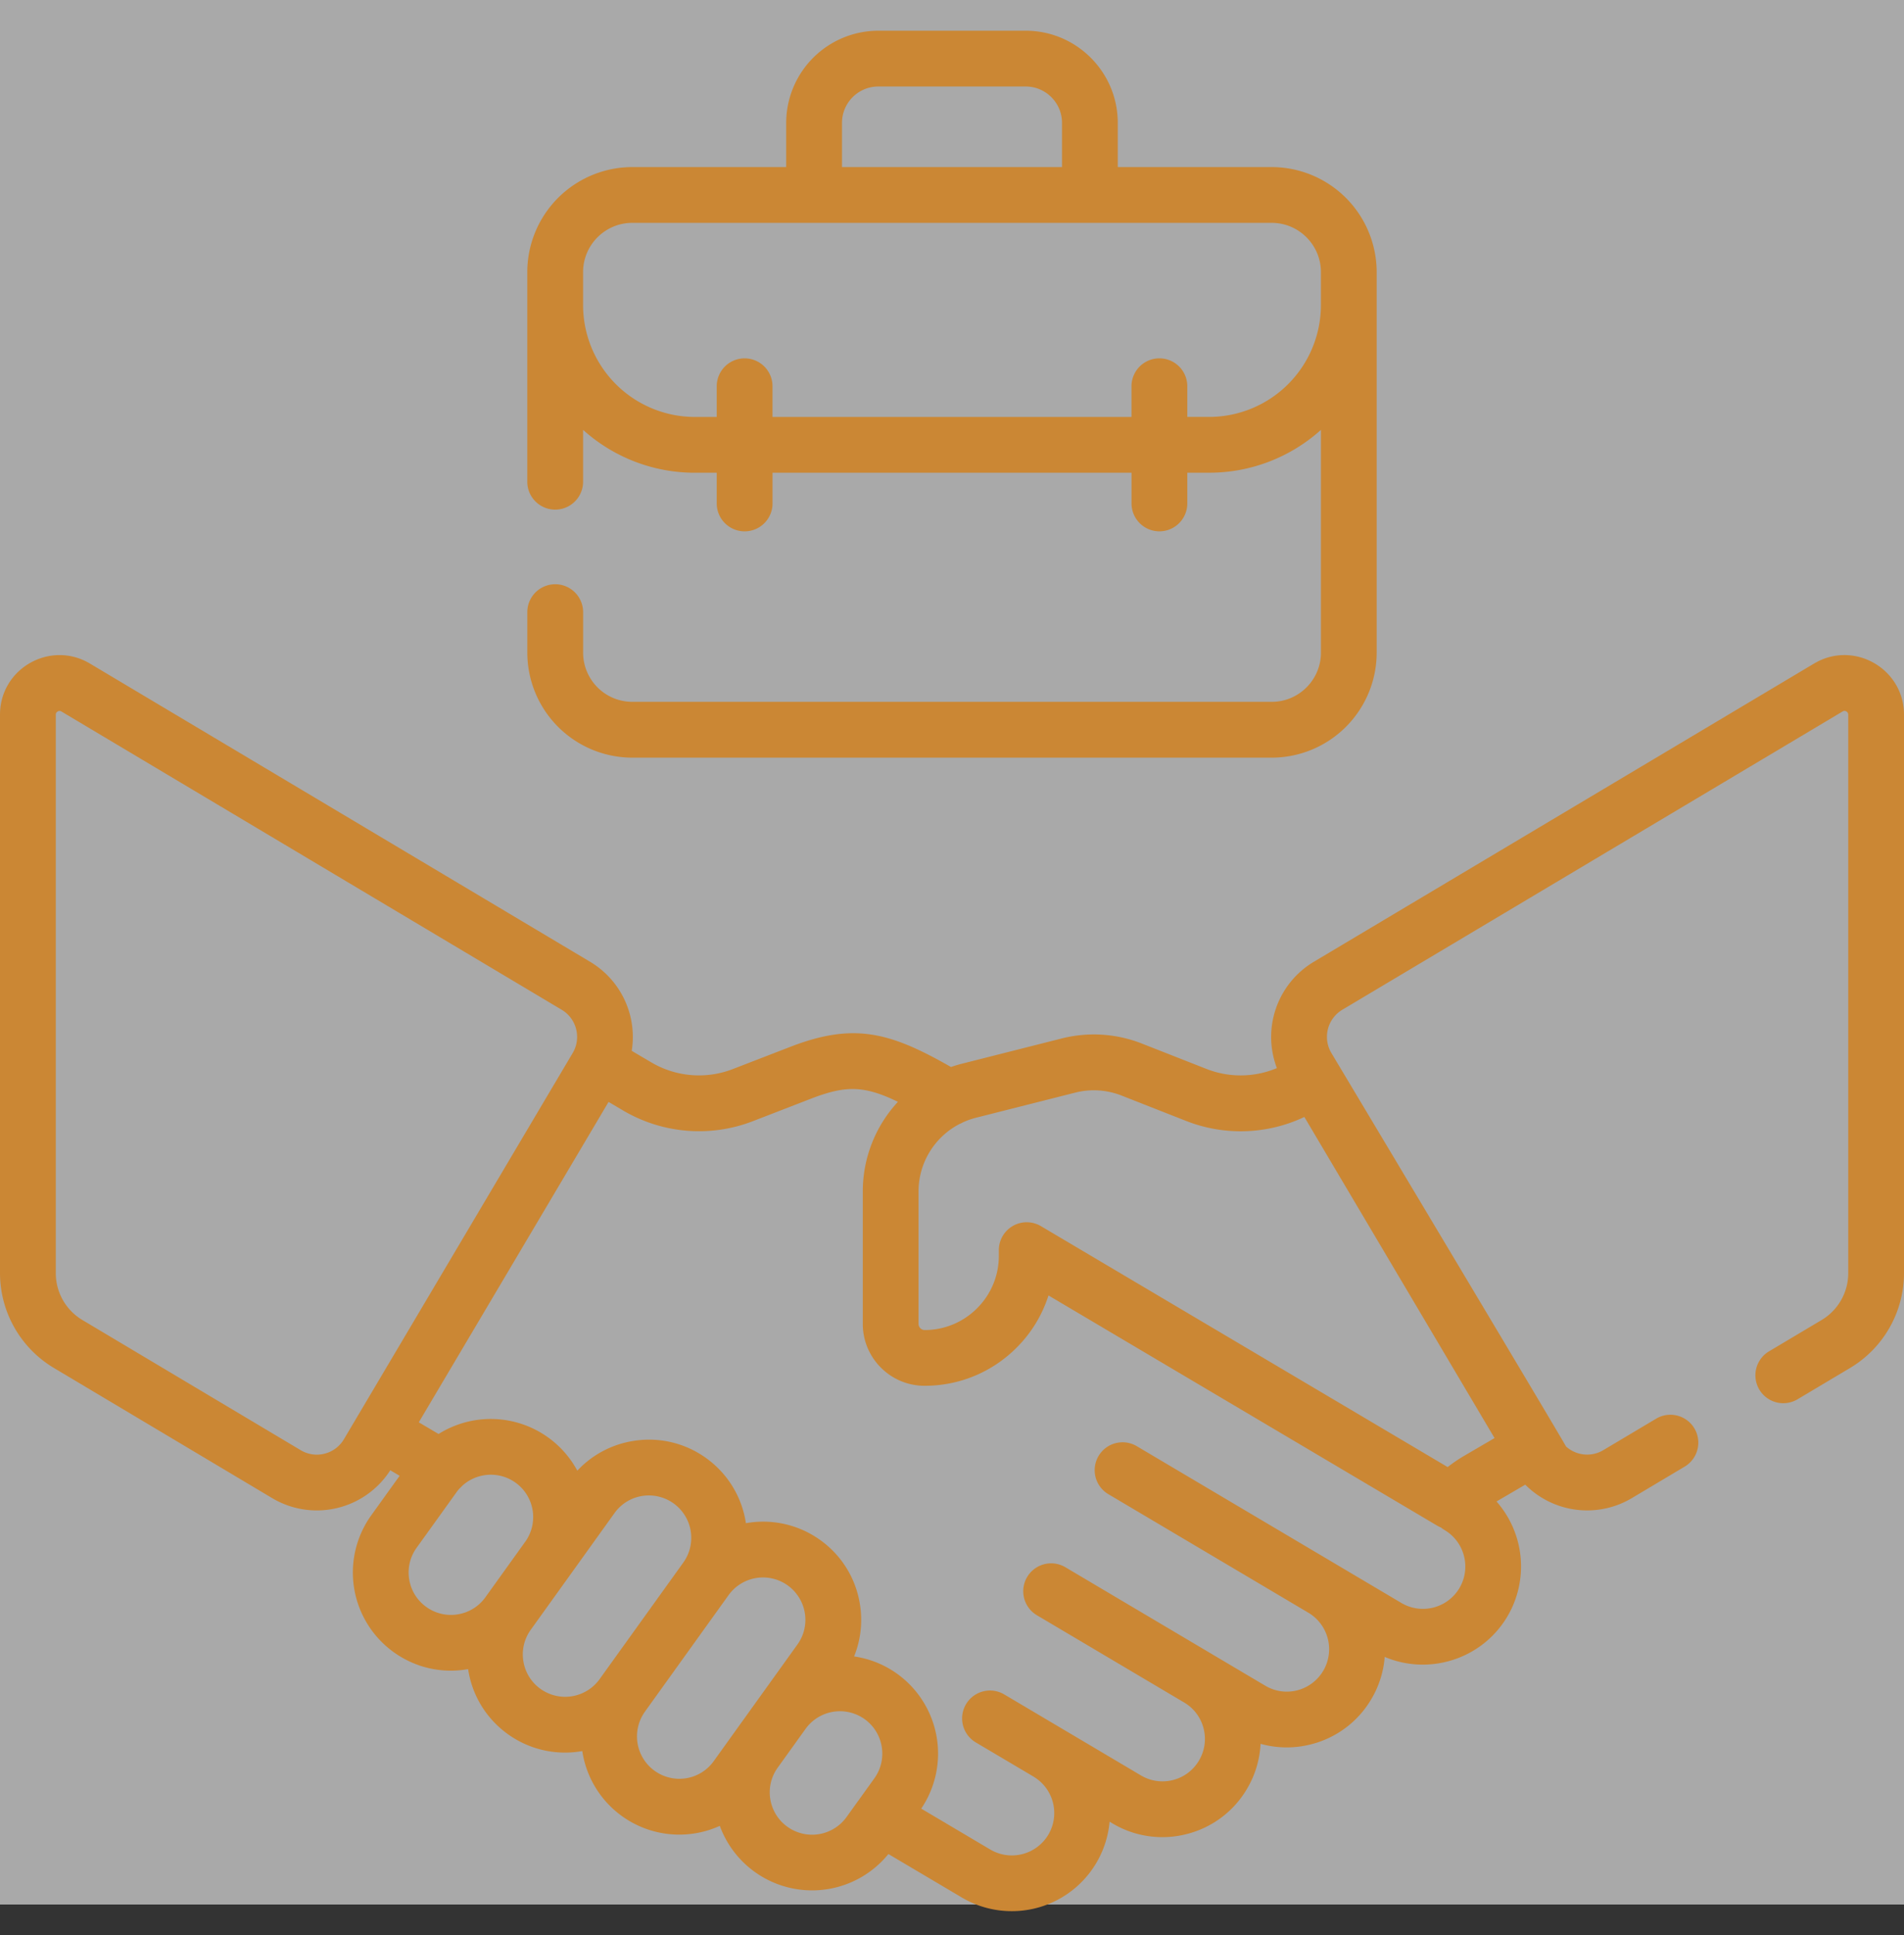 <svg width="62" height="63" fill="none" xmlns="http://www.w3.org/2000/svg"><rect width="100%" height="100%" fill="#333333" stroke="none"/><path opacity=".58" fill="#fff" d="M0 0h62v62H0z"/><path d="M59.07 21.602l-16.291 9.71a2.849 2.849 0 00-1.2 3.459 3.046 3.046 0 01-2.283.031l-2.108-.828a4.268 4.268 0 00-2.624-.166l-3.229.817a4.296 4.296 0 00-.368.11c-1.972-1.125-3.147-1.462-5.23-.657l-1.868.722a3.053 3.053 0 01-2.673-.223l-.625-.368a2.849 2.849 0 00-1.35-2.896l-16.29-9.71C1.639 20.832 0 21.761 0 23.266v18.185a3.6 3.6 0 001.749 3.078l7.112 4.24a2.841 2.841 0 003.848-.906l.304.18-.922 1.284a3.194 3.194 0 00.732 4.46c.71.509 1.573.7 2.42.55.13.858.592 1.612 1.296 2.118a3.186 3.186 0 002.422.549 3.194 3.194 0 004.478 2.435 3.2 3.2 0 005.49.917l2.39 1.415a3.198 3.198 0 004.813-2.468l.093.056a3.175 3.175 0 002.422.346 3.175 3.175 0 001.957-1.467 3.18 3.18 0 00.444-1.469 3.177 3.177 0 001.647.015 3.176 3.176 0 001.957-1.467c.254-.427.401-.897.438-1.378 1.45.614 3.17.075 3.994-1.315a3.202 3.202 0 00-.353-3.745l.936-.547a2.843 2.843 0 003.472.437l1.72-1.025a.908.908 0 00-.93-1.56l-1.72 1.024a1.026 1.026 0 01-1.217-.122c-.006-.052-7.64-12.81-7.64-12.81a1.028 1.028 0 01.357-1.404l16.29-9.71a.121.121 0 01.185.104v18.185c0 .62-.33 1.2-.862 1.518l-1.718 1.023a.908.908 0 10.93 1.56l1.717-1.023A3.6 3.6 0 0062 41.452V23.267c0-1.503-1.637-2.436-2.93-1.665zM35.01 35.57a2.465 2.465 0 011.514.096l2.112.83a4.853 4.853 0 003.838-.134l6.193 10.453-1.003.586a4.854 4.854 0 00-.524.358l-13.244-7.843a.908.908 0 00-1.371.782v.182a2.4 2.4 0 01-.709 1.71 2.401 2.401 0 01-1.709.708.203.203 0 01-.197-.197v-4.31c0-.94.526-1.778 1.33-2.198a.915.915 0 00.117-.057 2.56 2.56 0 01.424-.149l3.229-.817zM10.57 47.323a1.02 1.02 0 01-.779-.114L2.68 42.97a1.775 1.775 0 01-.863-1.517V23.267c0-.02 0-.07.062-.106a.123.123 0 01.061-.017c.03 0 .051.012.062.019l16.29 9.71c.485.289.645.919.358 1.404L11.2 46.851a1.02 1.02 0 01-.63.472zm4.34 5.23a1.37 1.37 0 01-1.028-.24 1.37 1.37 0 01-.557-.898 1.37 1.37 0 01.241-1.028l1.296-1.804c.031-.045.065-.086.1-.125a.908.908 0 00.078-.078 1.382 1.382 0 011.747-.114 1.38 1.38 0 01.316 1.925l-.003.003-1.293 1.802a1.37 1.37 0 01-.897.557zm2.69 2.427a1.37 1.37 0 01-.557-.897 1.37 1.37 0 01.24-1.027l1.296-1.805 1.43-1.992a1.37 1.37 0 011.124-.576 1.38 1.38 0 011.118 2.184l-2.727 3.797a1.381 1.381 0 01-1.924.316zm4.744 2.909A1.38 1.38 0 0121 55.724l.002-.004 2.724-3.794a1.38 1.38 0 012.481.581 1.37 1.37 0 01-.24 1.028l-2.726 3.797a1.37 1.37 0 01-.897.557zm3.297 1.58a1.37 1.37 0 01-.557-.897 1.37 1.37 0 01.243-1.031l.905-1.26a1.38 1.38 0 011.924-.315c.617.443.76 1.307.316 1.925l-.518.722a.697.697 0 00-.017.022l-.372.518a1.38 1.38 0 01-1.924.316zm21.882-7.77a1.381 1.381 0 01-1.89.484l-2.1-1.244-.003-.002-6.503-3.852a.908.908 0 10-.926 1.562l6.506 3.855a1.382 1.382 0 01-.361 2.524 1.37 1.37 0 01-1.046-.15l-1.712-1.014-.004-.002-.002-.002-4.79-2.838a.908.908 0 10-.927 1.563l4.791 2.838.003.002c.317.187.542.487.633.844.092.358.038.729-.15 1.046a1.37 1.37 0 01-.845.634 1.37 1.37 0 01-1.045-.15l-2.569-1.522-.005-.003L32.7 55.16a.908.908 0 00-.925 1.563l1.878 1.112.002.002a1.38 1.38 0 01.482 1.889 1.382 1.382 0 01-1.89.484l-2.249-1.332a3.2 3.2 0 00-.782-4.388 3.177 3.177 0 00-1.404-.566 3.174 3.174 0 00.188-1.71 3.175 3.175 0 00-1.29-2.079 3.187 3.187 0 00-2.421-.549 3.186 3.186 0 00-1.295-2.119 3.175 3.175 0 00-2.382-.557 3.17 3.17 0 00-1.813.966 3.201 3.201 0 00-4.518-1.194l-.644-.38 6.18-10.43.456.269a4.867 4.867 0 004.253.354l1.868-.723c1.117-.431 1.717-.452 2.845.097a4.289 4.289 0 00-1.144 2.92v4.31c0 1.11.902 2.013 2.01 2.014h.004c1.13 0 2.193-.44 2.993-1.239a4.214 4.214 0 001.04-1.702l12.65 7.49a.9.9 0 00.13.064.91.91 0 00.117.083c.654.387.871 1.235.484 1.89z" fill="#CB8734"/><path d="M20.589 24.665h20.822a3.423 3.423 0 003.418-3.42V8.859a3.423 3.423 0 00-3.419-3.42h-5.012V4c0-1.654-1.345-3-2.999-3H28.6a3.003 3.003 0 00-2.999 3v1.439H20.59a3.423 3.423 0 00-3.42 3.419v6.824a.908.908 0 101.817 0v-1.688a5.436 5.436 0 003.642 1.396h.71v.999a.908.908 0 101.817 0v-1h11.69v1a.908.908 0 101.816 0v-1h.71a5.436 5.436 0 003.642-1.395v7.252c0 .883-.72 1.602-1.603 1.602H20.59a1.604 1.604 0 01-1.602-1.602v-1.318a.908.908 0 10-1.817 0v1.318a3.423 3.423 0 003.419 3.419zM27.418 4c0-.653.53-1.184 1.183-1.184h4.798c.652 0 1.183.531 1.183 1.184v1.439h-7.164v-1.44zm11.954 9.573h-.71v-.999a.908.908 0 10-1.817 0v1h-11.69v-1a.908.908 0 10-1.816 0v1h-.711a3.645 3.645 0 01-3.641-3.642V8.858c0-.884.719-1.603 1.602-1.603h20.822c.883 0 1.602.72 1.602 1.603v1.074a3.645 3.645 0 01-3.641 3.641z" fill="#CB8734"/></svg>